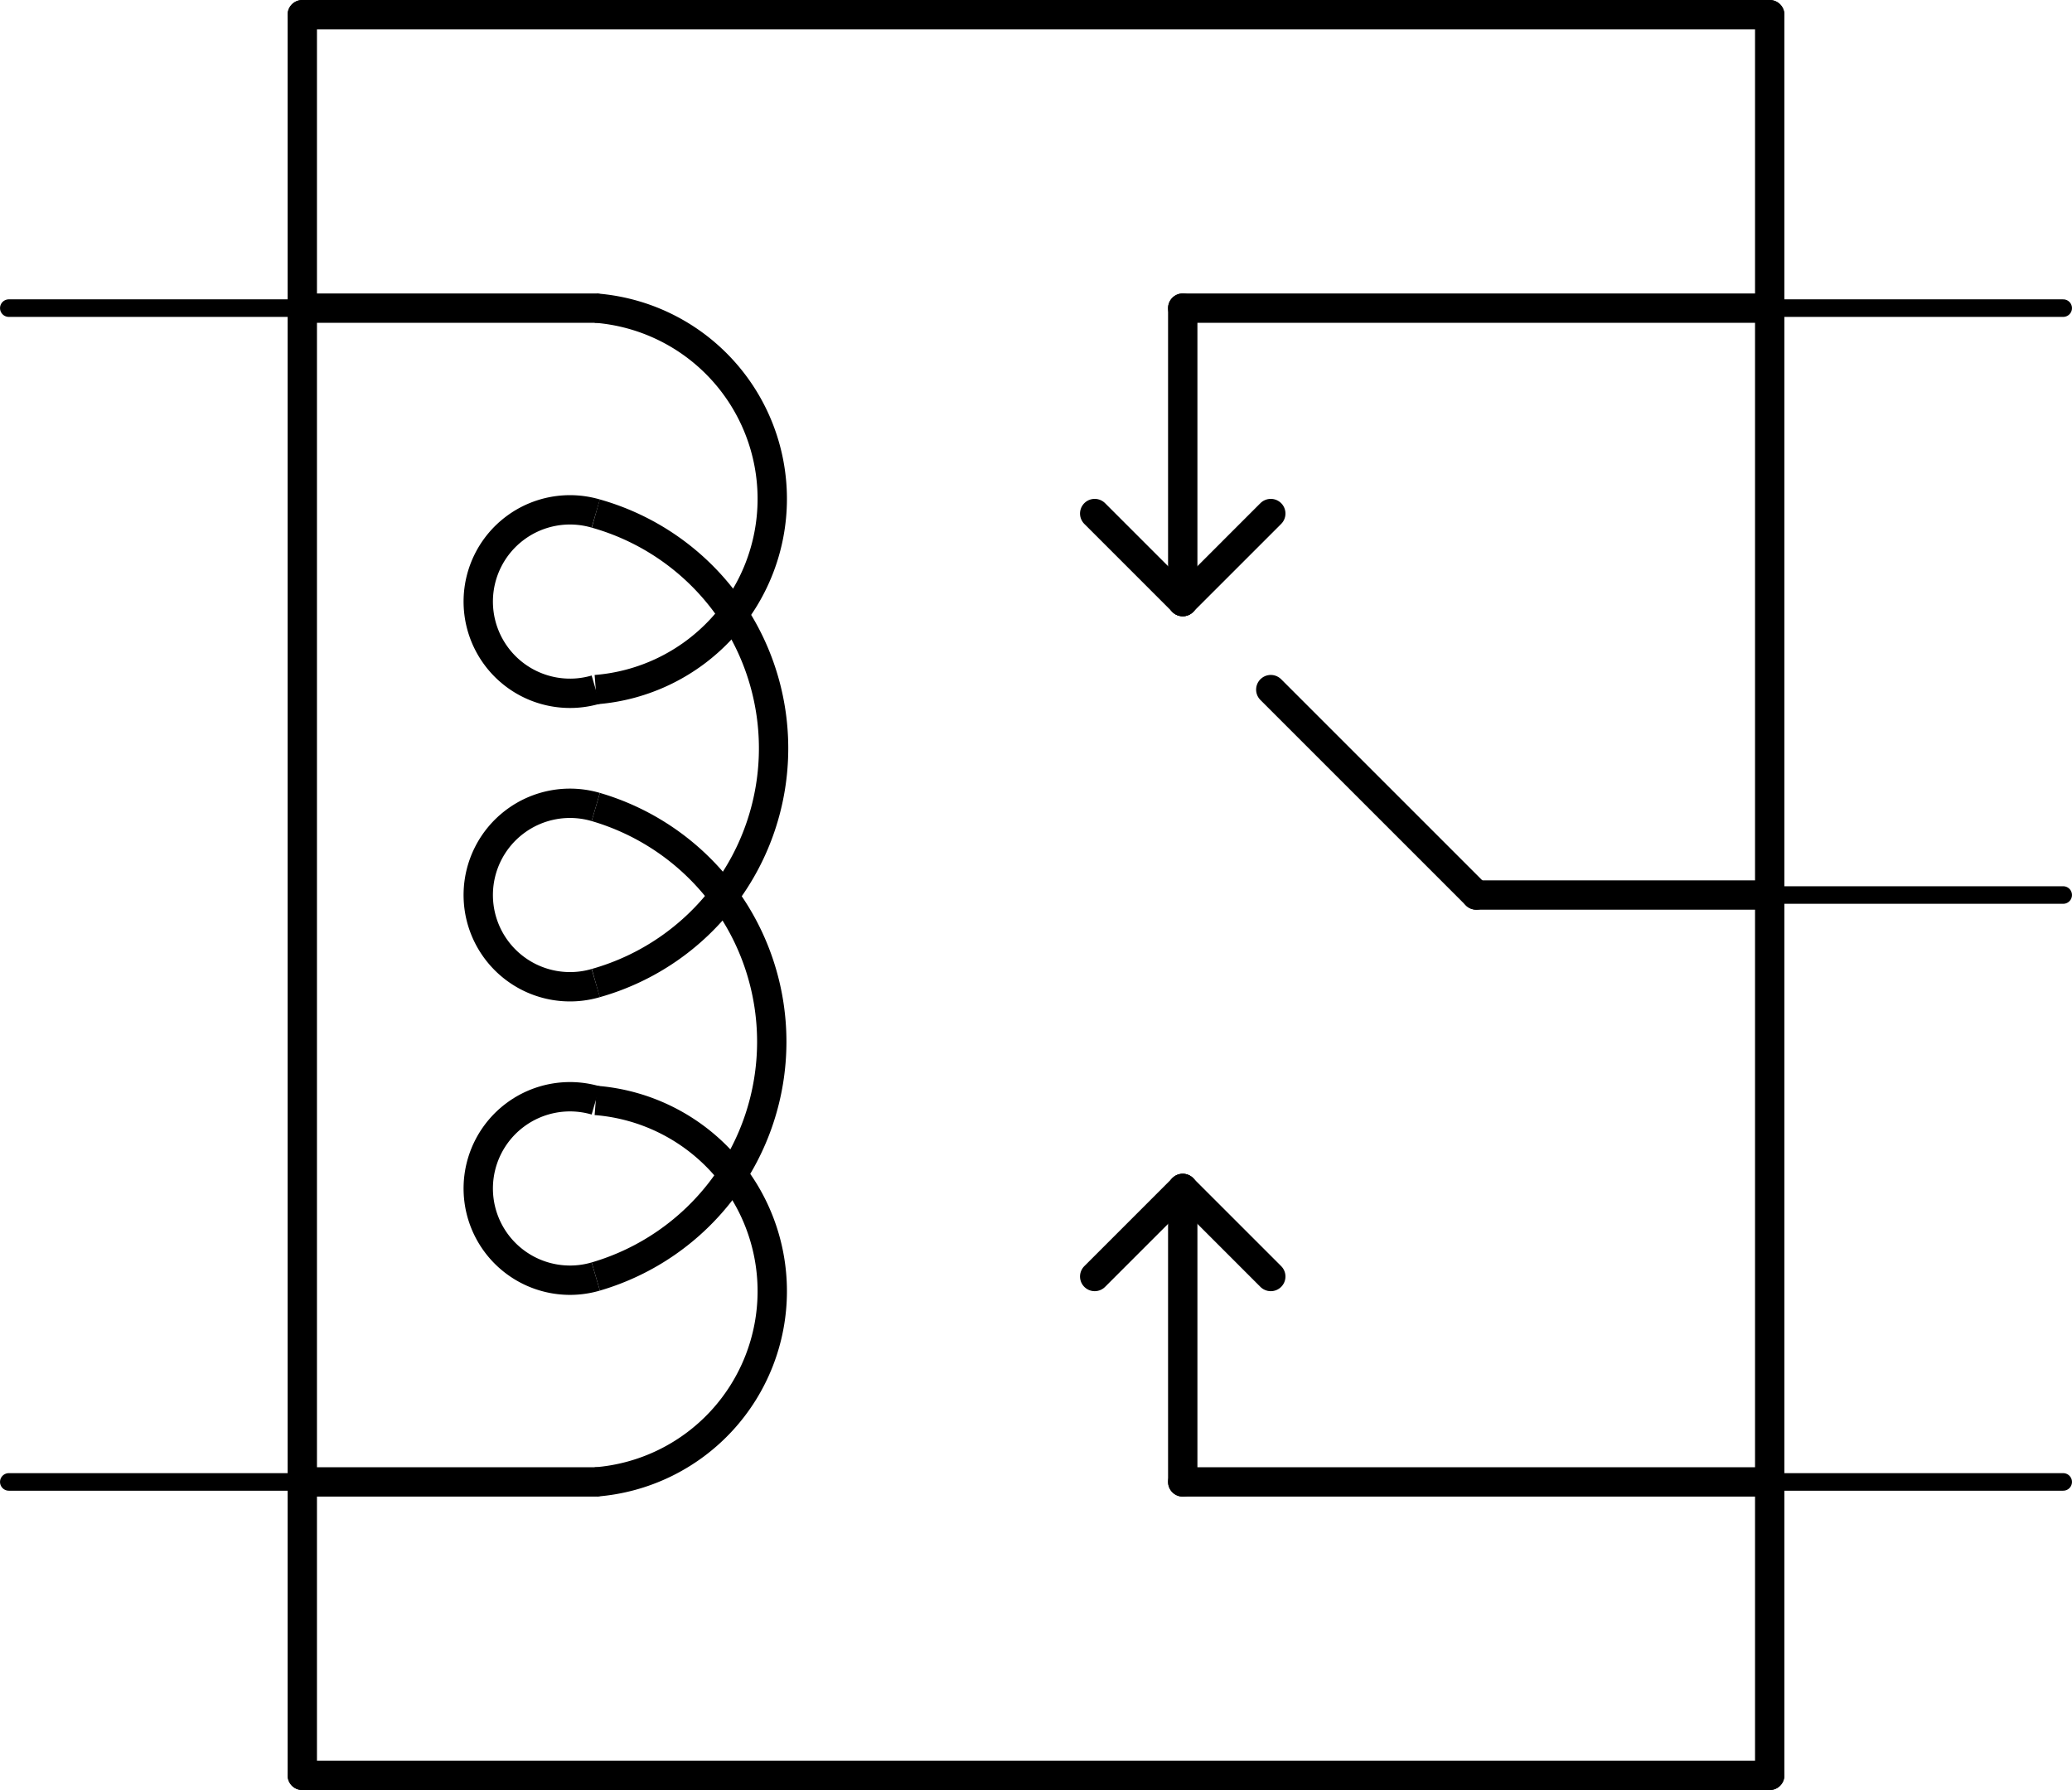 <?xml version='1.0' encoding='UTF-8' standalone='no'?>
<!-- Created with Fritzing (http://www.fritzing.org/) -->
<svg xmlns:svg='http://www.w3.org/2000/svg' xmlns='http://www.w3.org/2000/svg' version='1.2' baseProfile='tiny' x='0in' y='0in' width='0.706in' height='0.61in' viewBox='0 0 17.932 15.494' >
<g id='schematic'>
<line class='other' x1='15.316' y1='0.127' x2='15.316' y2='2.667' stroke='#000000' stroke-width='0.254' stroke-linecap='round'/>
<line class='other' x1='15.316' y1='2.667' x2='15.316' y2='7.747' stroke='#000000' stroke-width='0.254' stroke-linecap='round'/>
<line class='other' x1='15.316' y1='7.747' x2='15.316' y2='12.827' stroke='#000000' stroke-width='0.254' stroke-linecap='round'/>
<line class='other' x1='15.316' y1='12.827' x2='15.316' y2='15.367' stroke='#000000' stroke-width='0.254' stroke-linecap='round'/>
<line class='other' x1='15.316' y1='15.367' x2='2.616' y2='15.367' stroke='#000000' stroke-width='0.254' stroke-linecap='round'/>
<line class='other' x1='2.616' y1='15.367' x2='2.616' y2='12.827' stroke='#000000' stroke-width='0.254' stroke-linecap='round'/>
<line class='other' x1='2.616' y1='12.827' x2='2.616' y2='2.667' stroke='#000000' stroke-width='0.254' stroke-linecap='round'/>
<line class='other' x1='2.616' y1='2.667' x2='2.616' y2='0.127' stroke='#000000' stroke-width='0.254' stroke-linecap='round'/>
<line class='other' x1='2.616' y1='0.127' x2='15.316' y2='0.127' stroke='#000000' stroke-width='0.254' stroke-linecap='round'/>
<path class='other' fill='none' d='M5.156,5.969 A1.656,1.656 0 0 0 5.156,2.667' stroke-width='0.254' stroke='#000000' />
<path class='other' fill='none' d='M5.156,4.445 A0.794,0.794 0 1 0 5.156,5.969' stroke-width='0.254' stroke='#000000' />
<path class='other' fill='none' d='M5.156,8.509 A2.111,2.111 0 0 0 5.156,4.445' stroke-width='0.254' stroke='#000000' />
<path class='other' fill='none' d='M5.156,6.985 A0.794,0.794 0 1 0 5.156,8.509' stroke-width='0.254' stroke='#000000' />
<path class='other' fill='none' d='M5.156,11.049 A2.117,2.117 0 0 0 5.156,6.985' stroke-width='0.254' stroke='#000000' />
<path class='other' fill='none' d='M5.156,9.525 A0.794,0.794 0 1 0 5.156,11.049' stroke-width='0.254' stroke='#000000' />
<path class='other' fill='none' d='M5.156,12.827 A1.656,1.656 0 0 0 5.156,9.525' stroke-width='0.254' stroke='#000000' />
<line class='other' x1='15.316' y1='2.667' x2='10.236' y2='2.667' stroke='#000000' stroke-width='0.254' stroke-linecap='round'/>
<line class='other' x1='10.236' y1='2.667' x2='10.236' y2='5.207' stroke='#000000' stroke-width='0.254' stroke-linecap='round'/>
<line class='other' x1='15.316' y1='12.827' x2='10.236' y2='12.827' stroke='#000000' stroke-width='0.254' stroke-linecap='round'/>
<line class='other' x1='10.236' y1='12.827' x2='10.236' y2='10.287' stroke='#000000' stroke-width='0.254' stroke-linecap='round'/>
<line class='other' x1='15.316' y1='7.747' x2='12.776' y2='7.747' stroke='#000000' stroke-width='0.254' stroke-linecap='round'/>
<line class='other' x1='12.776' y1='7.747' x2='10.998' y2='5.969' stroke='#000000' stroke-width='0.254' stroke-linecap='round'/>
<line class='other' x1='10.236' y1='5.207' x2='10.998' y2='4.445' stroke='#000000' stroke-width='0.254' stroke-linecap='round'/>
<line class='other' x1='10.236' y1='5.207' x2='9.474' y2='4.445' stroke='#000000' stroke-width='0.254' stroke-linecap='round'/>
<line class='other' x1='10.236' y1='10.287' x2='10.998' y2='11.049' stroke='#000000' stroke-width='0.254' stroke-linecap='round'/>
<line class='other' x1='10.236' y1='10.287' x2='9.474' y2='11.049' stroke='#000000' stroke-width='0.254' stroke-linecap='round'/>
<line class='other' x1='2.616' y1='2.667' x2='5.156' y2='2.667' stroke='#000000' stroke-width='0.254' stroke-linecap='round'/>
<line class='other' x1='2.616' y1='12.827' x2='5.156' y2='12.827' stroke='#000000' stroke-width='0.254' stroke-linecap='round'/>
<line class='pin' id='connector0pin' connectorname='COIL2' x1='0.076' y1='12.827' x2='2.616' y2='12.827' stroke='#000000' stroke-width='0.152' stroke-linecap='round'/>
<rect class='terminal' id='connector0terminal' x='0.076' y='12.827' width='0' height='0' stroke='none' stroke-width='0' fill='none'/>
<line class='pin' id='connector1pin' connectorname='MAIN' x1='17.856' y1='7.747' x2='15.316' y2='7.747' stroke='#000000' stroke-width='0.152' stroke-linecap='round'/>
<rect class='terminal' id='connector1terminal' x='17.856' y='7.747' width='0' height='0' stroke='none' stroke-width='0' fill='none'/>
<line class='pin' id='connector2pin' connectorname='NO' x1='17.856' y1='12.827' x2='15.316' y2='12.827' stroke='#000000' stroke-width='0.152' stroke-linecap='round'/>
<rect class='terminal' id='connector2terminal' x='17.856' y='12.827' width='0' height='0' stroke='none' stroke-width='0' fill='none'/>
<line class='pin' id='connector3pin' connectorname='NC' x1='17.856' y1='2.667' x2='15.316' y2='2.667' stroke='#000000' stroke-width='0.152' stroke-linecap='round'/>
<rect class='terminal' id='connector3terminal' x='17.856' y='2.667' width='0' height='0' stroke='none' stroke-width='0' fill='none'/>
<line class='pin' id='connector4pin' connectorname='COIL1' x1='0.076' y1='2.667' x2='2.616' y2='2.667' stroke='#000000' stroke-width='0.152' stroke-linecap='round'/>
<rect class='terminal' id='connector4terminal' x='0.076' y='2.667' width='0' height='0' stroke='none' stroke-width='0' fill='none'/>
</g>
</svg>